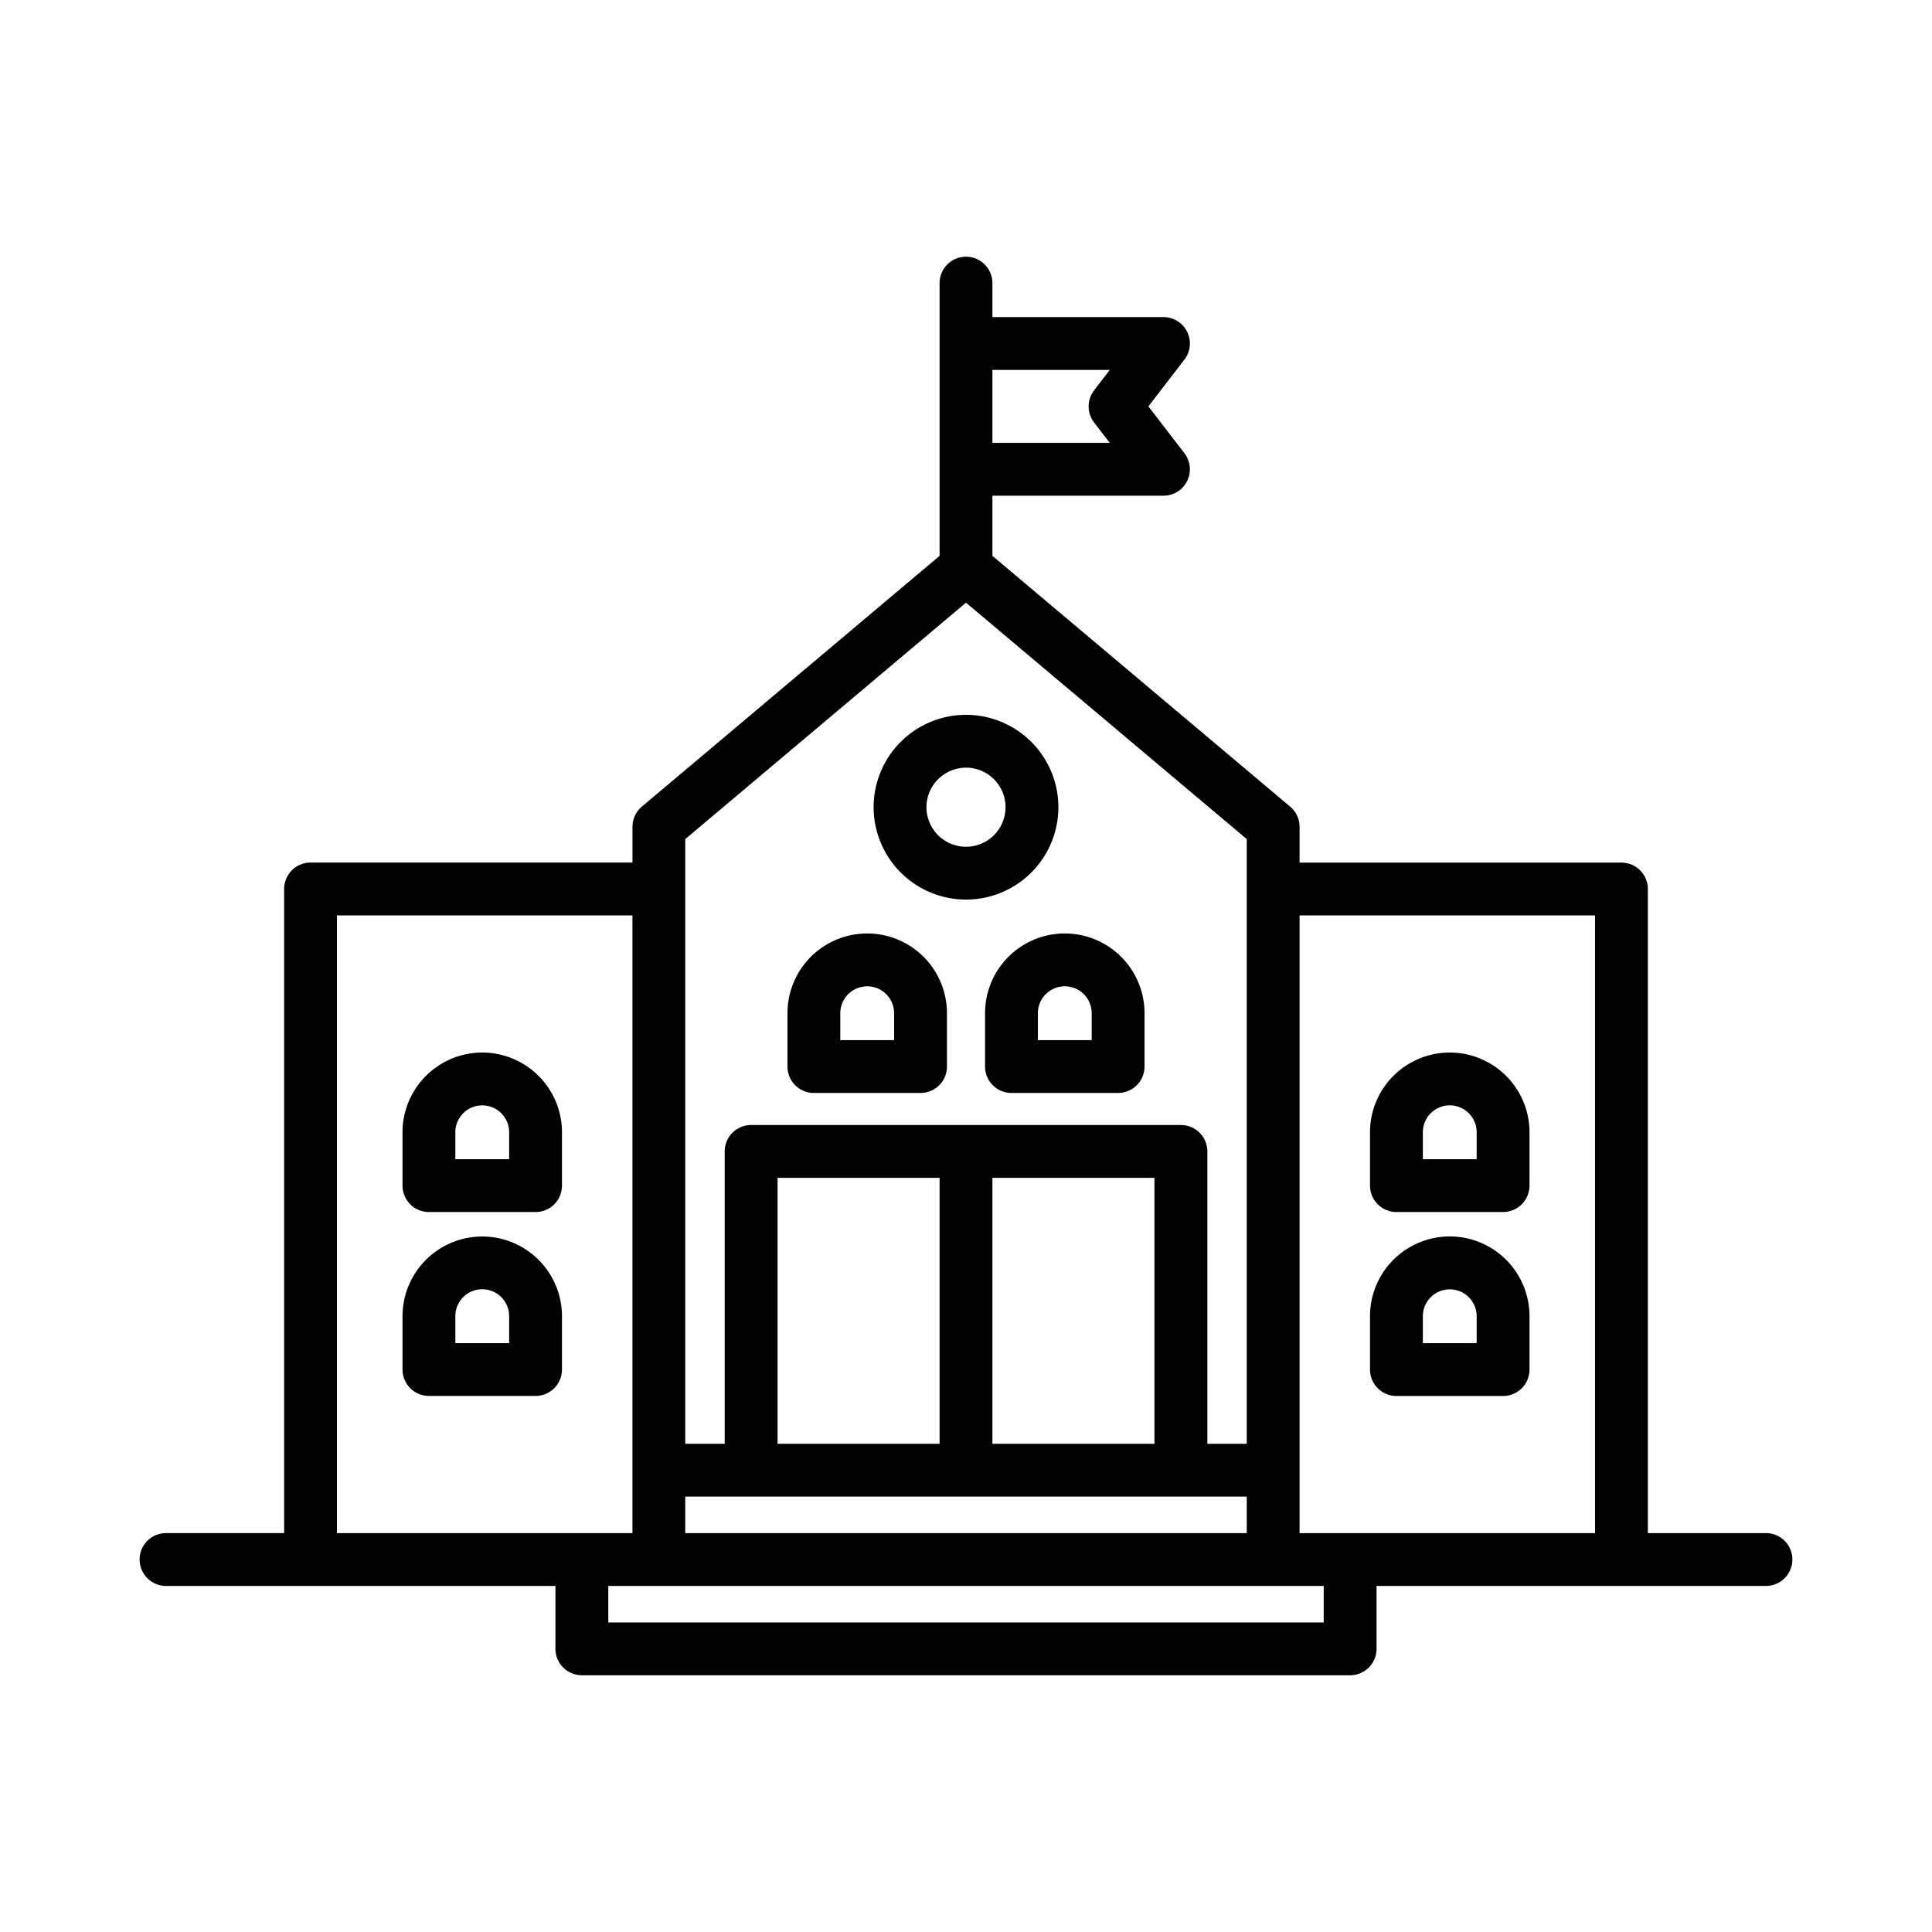 <?xml version="1.0"?>
<svg xmlns="http://www.w3.org/2000/svg" id="Layer_1" data-name="Layer 1" viewBox="0 0 128 128" width="512" height="512"><title>UNIVERSITY BUILDING</title><path d="M117,101.573h-7.825V58.9a1.75,1.75,0,0,0-1.75-1.75H86.1v-2.37a1.748,1.748,0,0,0-.623-1.338L65.75,36.827V32.842H77.083a1.75,1.75,0,0,0,1.387-2.817l-2.386-3.1,2.386-3.1a1.75,1.75,0,0,0-1.387-2.817H65.75v-2.25a1.75,1.75,0,1,0-3.5,0V36.827L42.526,53.439a1.748,1.748,0,0,0-.623,1.338v2.37H20.575a1.75,1.75,0,0,0-1.75,1.75v42.675H11a1.75,1.75,0,0,0,0,3.5H36.8v4.168a1.75,1.75,0,0,0,1.75,1.75h50.9a1.75,1.75,0,0,0,1.75-1.75v-4.168H117a1.75,1.75,0,0,0,0-3.5ZM105.675,60.648v40.925H86.1V60.648ZM45.4,101.573V99.155H82.6v2.418ZM76.486,78.035v17.62H65.75V78.035ZM62.25,95.655H51.514V78.035H62.25ZM73.527,24.509l-1.039,1.349a1.75,1.75,0,0,0,0,2.135l1.039,1.349H65.75V24.509ZM45.4,55.592,64,39.928,82.6,55.592V95.655h-2.61V76.285a1.75,1.75,0,0,0-1.75-1.75H49.764a1.75,1.75,0,0,0-1.75,1.75v19.37H45.4ZM22.325,60.648H41.9v40.925H22.325ZM87.7,107.491H40.3v-2.418H87.7Z"/><path d="M31.95,69.733a5.289,5.289,0,0,0-5.283,5.283V78.55a1.75,1.75,0,0,0,1.75,1.75h7.066a1.75,1.75,0,0,0,1.75-1.75V75.017A5.289,5.289,0,0,0,31.95,69.733ZM33.733,76.8H30.167V75.017a1.783,1.783,0,0,1,3.566,0Z"/><path d="M31.95,81.921A5.289,5.289,0,0,0,26.667,87.2v3.533a1.75,1.75,0,0,0,1.75,1.75h7.066a1.75,1.75,0,0,0,1.75-1.75V87.2A5.289,5.289,0,0,0,31.95,81.921Zm1.783,7.067H30.167V87.2a1.783,1.783,0,1,1,3.566,0Z"/><path d="M92.517,80.3h7.066a1.75,1.75,0,0,0,1.75-1.75V75.017a5.283,5.283,0,0,0-10.566,0V78.55A1.75,1.75,0,0,0,92.517,80.3Zm1.75-5.284a1.783,1.783,0,0,1,3.566,0V76.8H94.267Z"/><path d="M53.922,72.412h7.066a1.75,1.75,0,0,0,1.75-1.75V67.128a5.283,5.283,0,1,0-10.566,0v3.533A1.75,1.75,0,0,0,53.922,72.412Zm1.75-5.283a1.783,1.783,0,1,1,3.566,0v1.783H55.672Z"/><path d="M65.262,67.128v3.533a1.75,1.75,0,0,0,1.75,1.75h7.066a1.75,1.75,0,0,0,1.75-1.75V67.128a5.283,5.283,0,1,0-10.566,0Zm3.5,0a1.783,1.783,0,1,1,3.566,0v1.783H68.762Z"/><path d="M92.517,92.488h7.066a1.75,1.75,0,0,0,1.75-1.75V87.2a5.283,5.283,0,1,0-10.566,0v3.533A1.75,1.75,0,0,0,92.517,92.488Zm1.75-5.283a1.783,1.783,0,1,1,3.566,0v1.783H94.267Z"/><path d="M64,59.6a6.12,6.12,0,1,0-6.12-6.12A6.127,6.127,0,0,0,64,59.6Zm0-8.74a2.62,2.62,0,1,1-2.62,2.62A2.623,2.623,0,0,1,64,50.861Z"/></svg>
